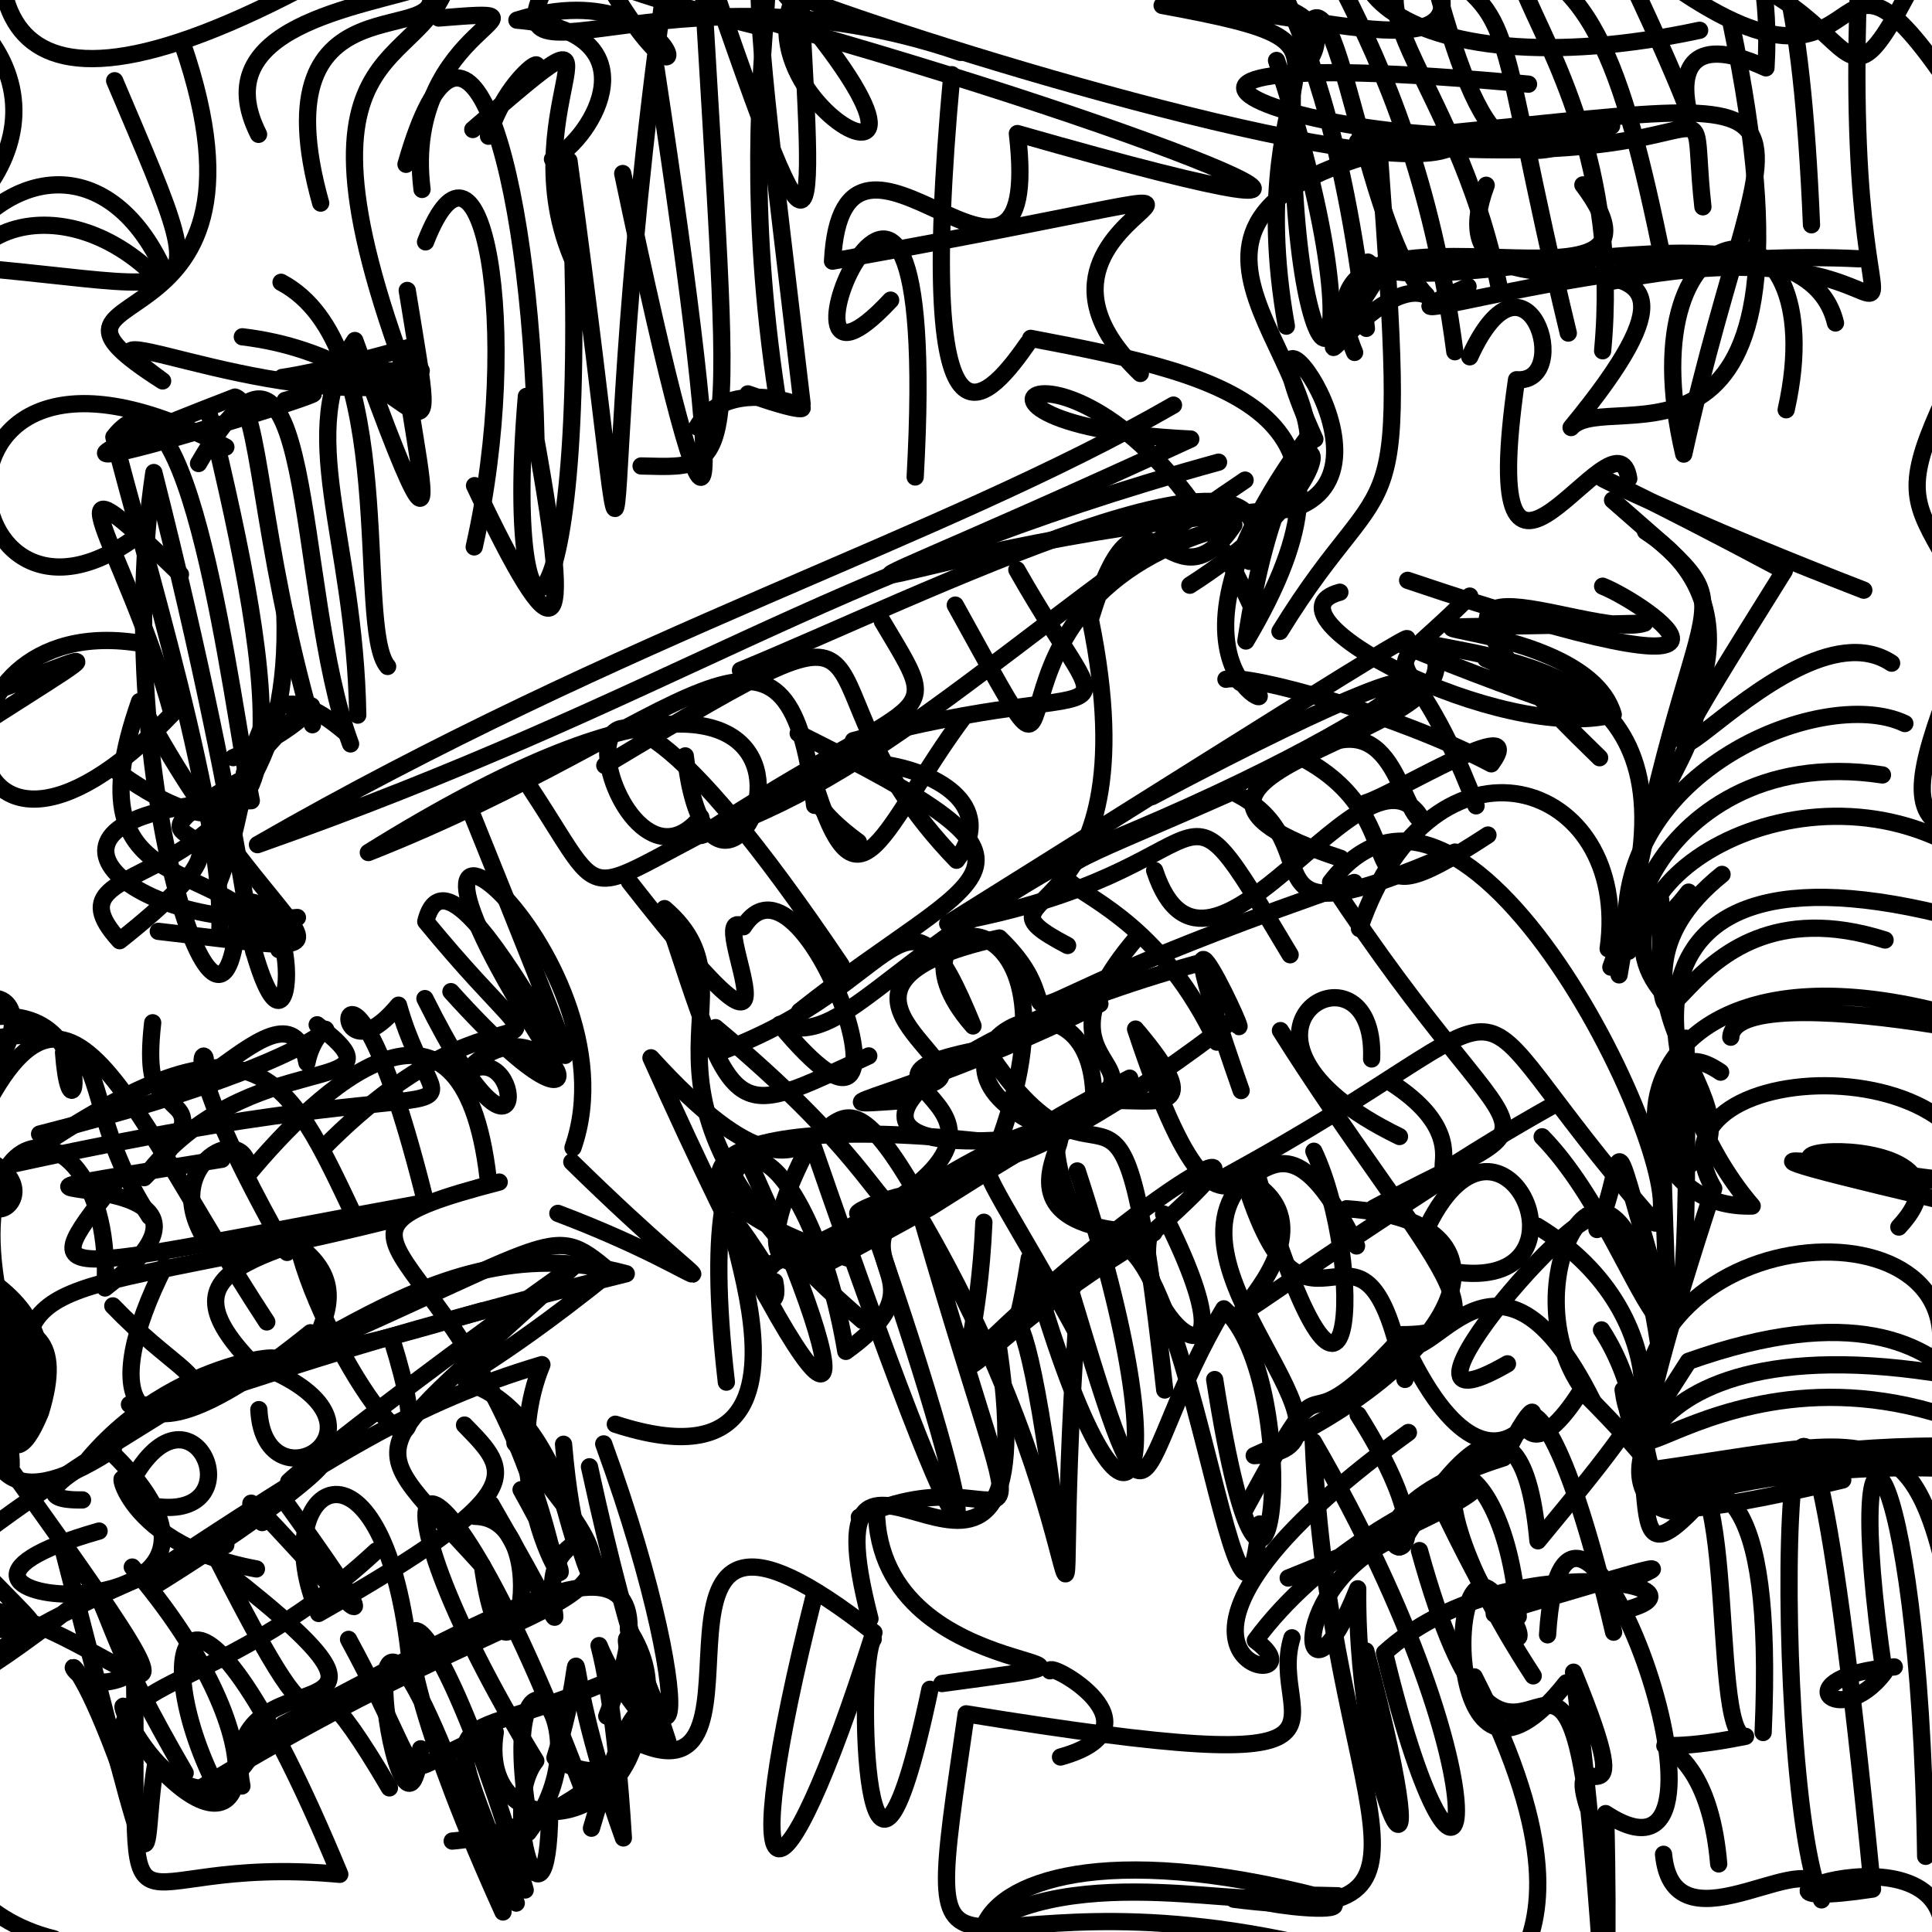 <?xml version="1.0" ?>
<svg xmlns="http://www.w3.org/2000/svg" version="1.1" width="224" height="224">
  <defs/>
  <g>
    <path d="M 167.526 136.622 C 120.656 167.073 161.107 144.972 144.194 136.486 C 151.645 161.164 157.994 134.9 162.894 159.932" stroke-width="2.0" fill="none" stroke="rgb(0, 0, 0)" stroke-opacity="1" stroke-linecap="round" stroke-linejoin="round"/>
    <path d="M 232.697 140.955 C 183.693 129.647 220.452 136.781 231.042 137.35 C 183.182 134.496 233.093 128.402 220.156 142.267" stroke-width="2.0" fill="none" stroke="rgb(0, 0, 0)" stroke-opacity="1" stroke-linecap="round" stroke-linejoin="round"/>
    <path d="M 159.256 140.076 C 182.529 127.453 177.154 137.154 154.269 102.282 C 170.743 80.852 197.414 138.595 191.907 141.807 C 165.354 111.575 182.199 114.636 141.563 136.688" stroke-width="2.0" fill="none" stroke="rgb(0, 0, 0)" stroke-opacity="1" stroke-linecap="round" stroke-linejoin="round"/>
    <path d="M 174.778 158.126 C 157.324 168.21 186.995 134.24 185.156 142.553 C 189.137 133.541 185.642 127.085 193.602 153.618" stroke-width="2.0" fill="none" stroke="rgb(0, 0, 0)" stroke-opacity="1" stroke-linecap="round" stroke-linejoin="round"/>
    <path d="M 86.716 45.668 C 101.847 51.053 85.525 41.298 80.825 49.504" stroke-width="2.0" fill="none" stroke="rgb(0, 0, 0)" stroke-opacity="1" stroke-linecap="round" stroke-linejoin="round"/>
    <path d="M 158.356 191.414 C 167.996 227.658 157.145 208.473 157.417 184.209 C 151.102 200.118 148.76 185.025 160.836 178.741" stroke-width="2.0" fill="none" stroke="rgb(0, 0, 0)" stroke-opacity="1" stroke-linecap="round" stroke-linejoin="round"/>
    <path d="M 155.118 219.801 C 131.208 219.121 161.841 223.239 153.076 219.942 C 103.188 207.088 102.838 238.234 140.163 234.541" stroke-width="2.0" fill="none" stroke="rgb(0, 0, 0)" stroke-opacity="1" stroke-linecap="round" stroke-linejoin="round"/>
    <path d="M 195.779 103.436 C 184.303 118.435 189.663 85.503 218.256 89.848" stroke-width="2.0" fill="none" stroke="rgb(0, 0, 0)" stroke-opacity="1" stroke-linecap="round" stroke-linejoin="round"/>
    <path d="M 186.766 112.134 C 198.864 79.453 178.641 77.18 165.435 74.625 C 174.312 85.199 124.634 89.434 155.442 99.518" stroke-width="2.0" fill="none" stroke="rgb(0, 0, 0)" stroke-opacity="1" stroke-linecap="round" stroke-linejoin="round"/>
    <path d="M 158.604 30.387 C 165.254 35.909 208.843 20.827 212.808 37.446" stroke-width="2.0" fill="none" stroke="rgb(0, 0, 0)" stroke-opacity="1" stroke-linecap="round" stroke-linejoin="round"/>
    <path d="M 100.865 187.679 C 92.513 155.346 121.822 198.389 115.805 156.5" stroke-width="2.0" fill="none" stroke="rgb(0, 0, 0)" stroke-opacity="1" stroke-linecap="round" stroke-linejoin="round"/>
    <path d="M -18.218 153.125 C -9.304 157.459 9.943 146.617 4.694 163.75 C 0.445 174.079 -1.057 160.972 1.782 151.173" stroke-width="2.0" fill="none" stroke="rgb(0, 0, 0)" stroke-opacity="1" stroke-linecap="round" stroke-linejoin="round"/>
    <path d="M 65.339 167.449 C 67.149 189.057 73.482 186.435 65.539 174.972" stroke-width="2.0" fill="none" stroke="rgb(0, 0, 0)" stroke-opacity="1" stroke-linecap="round" stroke-linejoin="round"/>
    <path d="M 159.028 122.78 C 159.63 107.482 137.868 119.918 162.259 131.771" stroke-width="2.0" fill="none" stroke="rgb(0, 0, 0)" stroke-opacity="1" stroke-linecap="round" stroke-linejoin="round"/>
    <path d="M -22.636 87.447 C 8.803 78.343 20.69 69.302 -5.391 86.107 C 7.155 89.636 -16.332 81.755 -12.05 75.267" stroke-width="2.0" fill="none" stroke="rgb(0, 0, 0)" stroke-opacity="1" stroke-linecap="round" stroke-linejoin="round"/>
    <path d="M 143.782 79.124 C 152.745 83.842 130.258 79.667 151.721 50.569" stroke-width="2.0" fill="none" stroke="rgb(0, 0, 0)" stroke-opacity="1" stroke-linecap="round" stroke-linejoin="round"/>
    <path d="M 148.458 119.491 C 164.464 144.887 176.847 155.073 161.806 154.739 C 165.037 161.93 172.804 138.691 184.672 162.462 C 173.249 150.259 188.004 122.907 192.482 157.072" stroke-width="2.0" fill="none" stroke="rgb(0, 0, 0)" stroke-opacity="1" stroke-linecap="round" stroke-linejoin="round"/>
    <path d="M 81.254 94.752 C 70.108 108.363 58.289 53.606 97.511 111.88" stroke-width="2.0" fill="none" stroke="rgb(0, 0, 0)" stroke-opacity="1" stroke-linecap="round" stroke-linejoin="round"/>
    <path d="M 106.108 55.302 C 109.393 -3.514 86.42 52.857 103.261 34.798" stroke-width="2.0" fill="none" stroke="rgb(0, 0, 0)" stroke-opacity="1" stroke-linecap="round" stroke-linejoin="round"/>
    <path d="M 173.764 33.057 C 168.781 8.202 153.526 -1.401 167.51 -5.391" stroke-width="2.0" fill="none" stroke="rgb(0, 0, 0)" stroke-opacity="1" stroke-linecap="round" stroke-linejoin="round"/>
    <path d="M 125.51 155.766 C 108.545 124.259 110.919 139.207 130.981 125.003 C 105.031 138.239 118.563 137.226 143.1 118.159 C 146.527 124.381 132.579 94.113 143.902 126.444" stroke-width="2.0" fill="none" stroke="rgb(0, 0, 0)" stroke-opacity="1" stroke-linecap="round" stroke-linejoin="round"/>
    <path d="M 228.274 144.353 C 237.857 120.316 189.12 121.505 198.693 137.795 C 176.499 205.623 207.093 140.99 204.421 200.871" stroke-width="2.0" fill="none" stroke="rgb(0, 0, 0)" stroke-opacity="1" stroke-linecap="round" stroke-linejoin="round"/>
    <path d="M 88.571 2.371 C 136.093 15.582 172.659 31.127 117.958 15.486 C 121.115 42.685 97.73 7.256 96.524 30.279 C 165.639 17.89 111.004 22.881 132.214 43.299" stroke-width="2.0" fill="none" stroke="rgb(0, 0, 0)" stroke-opacity="1" stroke-linecap="round" stroke-linejoin="round"/>
    <path d="M 133.874 100.927 C 140.094 119.831 158.74 83.306 165.013 95.259 C 162.185 94.261 161.765 80.522 150.906 87.848 C 165.628 95.618 154.365 108.706 172.516 96.815" stroke-width="2.0" fill="none" stroke="rgb(0, 0, 0)" stroke-opacity="1" stroke-linecap="round" stroke-linejoin="round"/>
    <path d="M 27.927 231.011 C 29.876 231.924 26.905 236.279 24.692 231.977" stroke-width="2.0" fill="none" stroke="rgb(0, 0, 0)" stroke-opacity="1" stroke-linecap="round" stroke-linejoin="round"/>
    <path d="M 58.093 -2.643 C 83.96 -17.019 78.142 -3.91 69.49 -16.063 C 69.587 -10.327 68.361 4.73 74.703 -5.339" stroke-width="2.0" fill="none" stroke="rgb(0, 0, 0)" stroke-opacity="1" stroke-linecap="round" stroke-linejoin="round"/>
    <path d="M -15.011 183.505 C -1.269 185.921 -10.684 180.015 -19.207 183.494 C -5.093 190.886 -6.212 199.565 -5.173 193.067" stroke-width="2.0" fill="none" stroke="rgb(0, 0, 0)" stroke-opacity="1" stroke-linecap="round" stroke-linejoin="round"/>
    <path d="M 140.832 159.947 C 147.409 202.078 151.446 160.194 141.894 151.75 C 130.966 170.037 134.325 183.555 124.153 149.759 C 136.053 122.398 143.307 203.997 146.059 176.697" stroke-width="2.0" fill="none" stroke="rgb(0, 0, 0)" stroke-opacity="1" stroke-linecap="round" stroke-linejoin="round"/>
    <path d="M 192.852 30.365 C 188.031 6.857 184.232 -4.286 171.731 -5.466" stroke-width="2.0" fill="none" stroke="rgb(0, 0, 0)" stroke-opacity="1" stroke-linecap="round" stroke-linejoin="round"/>
    <path d="M 101.608 174.945 C 101.756 196.85 138.545 191.197 109.21 195.192" stroke-width="2.0" fill="none" stroke="rgb(0, 0, 0)" stroke-opacity="1" stroke-linecap="round" stroke-linejoin="round"/>
    <path d="M 33.286 145.208 C 16.904 116.197 26.971 122.385 22.567 124.421 C 14.122 129.954 27.576 125.805 16.716 136.542 C 28.8 120.601 48.234 127.62 36.775 118.815" stroke-width="2.0" fill="none" stroke="rgb(0, 0, 0)" stroke-opacity="1" stroke-linecap="round" stroke-linejoin="round"/>
    <path d="M 26.186 51.834 C -11.883 31.693 -6.194 79.727 16.708 61.547" stroke-width="2.0" fill="none" stroke="rgb(0, 0, 0)" stroke-opacity="1" stroke-linecap="round" stroke-linejoin="round"/>
    <path d="M 40.413 190.072 C 51.072 209.727 44.323 205.52 57.421 200.838 C 55.002 216.267 80.537 212.335 72.857 188.883 C 81.094 201.438 64.537 212.467 52.429 213.456" stroke-width="2.0" fill="none" stroke="rgb(0, 0, 0)" stroke-opacity="1" stroke-linecap="round" stroke-linejoin="round"/>
    <path d="M 29.978 15.576 C 23.638 3.05 41.858 0.866 49.547 -1.635 C 53.364 6.361 29.52 -3.938 37.18 23.548" stroke-width="2.0" fill="none" stroke="rgb(0, 0, 0)" stroke-opacity="1" stroke-linecap="round" stroke-linejoin="round"/>
    <path d="M 178.212 142.155 C 195.981 152.913 189.634 171.971 188.185 161.133 C 191.071 177.077 201.377 179.002 183.343 161.202 C 172.63 178.212 176.239 142.892 187.086 189.239" stroke-width="2.0" fill="none" stroke="rgb(0, 0, 0)" stroke-opacity="1" stroke-linecap="round" stroke-linejoin="round"/>
    <path d="M 92.996 46.814 C 85.657 -15.679 85.194 -9.49 100.095 -7.267 C 72.715 5.289 120.366 33.117 90.549 -1.2 C 103.458 4.151 160.345 21.785 168.412 17.002" stroke-width="2.0" fill="none" stroke="rgb(0, 0, 0)" stroke-opacity="1" stroke-linecap="round" stroke-linejoin="round"/>
    <path d="M 144.358 55.664 C 116.524 74.426 101.715 90.27 81.303 96.864 C 108.135 79.368 109.716 84.551 102.3 72.04" stroke-width="2.0" fill="none" stroke="rgb(0, 0, 0)" stroke-opacity="1" stroke-linecap="round" stroke-linejoin="round"/>
    <path d="M 55.019 56.305 C 64.645 76.633 66.534 75.392 62.142 51.026 C 61.451 19.139 54.097 -5.596 47.072 19.051" stroke-width="2.0" fill="none" stroke="rgb(0, 0, 0)" stroke-opacity="1" stroke-linecap="round" stroke-linejoin="round"/>
    <path d="M 13.978 136.342 C 3.459 149.671 4.499 147.589 48.564 139.568 C 30.363 145.945 17.259 146.455 30.224 159.037" stroke-width="2.0" fill="none" stroke="rgb(0, 0, 0)" stroke-opacity="1" stroke-linecap="round" stroke-linejoin="round"/>
    <path d="M 181.831 38.617 C 172.936 1.662 176.537 2.507 165.179 -4.71 C 174.424 10.08 149.874 0.295 134.739 0.628 C 162.415 5.72 143.37 5.301 149.143 37.815" stroke-width="2.0" fill="none" stroke="rgb(0, 0, 0)" stroke-opacity="1" stroke-linecap="round" stroke-linejoin="round"/>
    <path d="M 158.422 38.072 C 153.009 -9.215 138.589 -4.635 157.315 -3.155" stroke-width="2.0" fill="none" stroke="rgb(0, 0, 0)" stroke-opacity="1" stroke-linecap="round" stroke-linejoin="round"/>
    <path d="M 23.02 53.741 C 36.687 30.094 33.998 68.463 40.646 86.254" stroke-width="2.0" fill="none" stroke="rgb(0, 0, 0)" stroke-opacity="1" stroke-linecap="round" stroke-linejoin="round"/>
    <path d="M 119.503 39.23 C 143.364 43.749 160.185 47.825 144.451 74.32 C 149.428 40.586 161.834 52.565 137.953 67.852" stroke-width="2.0" fill="none" stroke="rgb(0, 0, 0)" stroke-opacity="1" stroke-linecap="round" stroke-linejoin="round"/>
    <path d="M 25.286 180.967 C 41.78 213.474 30.952 183.08 45.151 207.291" stroke-width="2.0" fill="none" stroke="rgb(0, 0, 0)" stroke-opacity="1" stroke-linecap="round" stroke-linejoin="round"/>
    <path d="M 49.389 139.552 C 39.741 100.591 36.762 127.89 46.204 116.543 C 51.136 134.167 60.985 121.941 1.777 134.913 C 29.749 115.491 33.005 123.958 41.355 141.597" stroke-width="2.0" fill="none" stroke="rgb(0, 0, 0)" stroke-opacity="1" stroke-linecap="round" stroke-linejoin="round"/>
    <path d="M 66.793 179.298 C 62.501 165.034 70.267 188.288 66.761 177.73" stroke-width="2.0" fill="none" stroke="rgb(0, 0, 0)" stroke-opacity="1" stroke-linecap="round" stroke-linejoin="round"/>
    <path d="M 195.471 120.372 C 196.207 178.562 191.935 145.229 178.801 131.802" stroke-width="2.0" fill="none" stroke="rgb(0, 0, 0)" stroke-opacity="1" stroke-linecap="round" stroke-linejoin="round"/>
    <path d="M 26.18 179.125 C -6.978 190.586 -16.42 205.997 10.96 184.254 C 13.121 188.192 12.922 190.817 21.469 205.563" stroke-width="2.0" fill="none" stroke="rgb(0, 0, 0)" stroke-opacity="1" stroke-linecap="round" stroke-linejoin="round"/>
    <path d="M 66.271 29.796 C 58.888 11.97 75.523 -2.843 54.818 15.017 C 68.757 3.367 59.277 6.605 56.639 15.795" stroke-width="2.0" fill="none" stroke="rgb(0, 0, 0)" stroke-opacity="1" stroke-linecap="round" stroke-linejoin="round"/>
    <path d="M 163.204 67.284 C 209.348 82.875 191.005 70.05 185.813 67.964" stroke-width="2.0" fill="none" stroke="rgb(0, 0, 0)" stroke-opacity="1" stroke-linecap="round" stroke-linejoin="round"/>
    <path d="M 168.677 40.782 C 163.42 0.644 145.747 -10.756 150.157 -19.073" stroke-width="2.0" fill="none" stroke="rgb(0, 0, 0)" stroke-opacity="1" stroke-linecap="round" stroke-linejoin="round"/>
    <path d="M 111.796 83.039 C 102.412 95.609 99.528 107.747 94.313 90.404 C 65.168 103.382 71.987 107.299 61.52 91.425" stroke-width="2.0" fill="none" stroke="rgb(0, 0, 0)" stroke-opacity="1" stroke-linecap="round" stroke-linejoin="round"/>
    <path d="M 37.383 133.202 C 60.428 109.844 67.935 129.423 49.365 106.846 C 53.155 91.453 80.235 157.687 54.76 94.508" stroke-width="2.0" fill="none" stroke="rgb(0, 0, 0)" stroke-opacity="1" stroke-linecap="round" stroke-linejoin="round"/>
    <path d="M 44.942 77.271 C 41.08 72.803 46.52 40.101 32.585 32.73" stroke-width="2.0" fill="none" stroke="rgb(0, 0, 0)" stroke-opacity="1" stroke-linecap="round" stroke-linejoin="round"/>
    <path d="M 220.853 83.889 C 211.167 79.28 185.579 90.005 188.823 110.288 C 188.979 91.348 198.039 88.259 196.443 79.959 C 189.817 91.879 207.189 72.26 190.783 61.608" stroke-width="2.0" fill="none" stroke="rgb(0, 0, 0)" stroke-opacity="1" stroke-linecap="round" stroke-linejoin="round"/>
    <path d="M 60.893 219.129 C 48.451 176.493 39.802 180.872 58.32 221.68 C 36.735 157.603 46.52 222.811 48.771 202.758" stroke-width="2.0" fill="none" stroke="rgb(0, 0, 0)" stroke-opacity="1" stroke-linecap="round" stroke-linejoin="round"/>
    <path d="M 179.428 189.546 C 181.432 157.736 205.232 222.764 186.164 210.272 C 186.981 243.572 183.717 219.899 194.434 236.486 C 206.543 240.658 185.543 223.119 175.018 227.819" stroke-width="2.0" fill="none" stroke="rgb(0, 0, 0)" stroke-opacity="1" stroke-linecap="round" stroke-linejoin="round"/>
    <path d="M 157.464 164.035 C 173.496 189.473 147.519 177.438 174.343 169.016 C 182.472 152.667 174.726 182.03 162.488 155.124 C 148.45 170.486 155.812 153.785 144.339 175.005" stroke-width="2.0" fill="none" stroke="rgb(0, 0, 0)" stroke-opacity="1" stroke-linecap="round" stroke-linejoin="round"/>
    <path d="M 199.27 216.109 C 197.584 196.355 184.379 204.958 202.38 201.312 C 197.955 201.62 202.067 160.221 192.195 173.007 C 212.361 166.492 213.95 170.641 225.37 168.175" stroke-width="2.0" fill="none" stroke="rgb(0, 0, 0)" stroke-opacity="1" stroke-linecap="round" stroke-linejoin="round"/>
    <path d="M 160.68 30.629 C 147.361 51.569 159.168 31.528 165.387 34.243 C 157.158 26.006 154.195 -14.679 149.839 9.805 C 149.325 51.322 161.378 47.543 148.005 7.009" stroke-width="2.0" fill="none" stroke="rgb(0, 0, 0)" stroke-opacity="1" stroke-linecap="round" stroke-linejoin="round"/>
    <path d="M 191.671 -3.357 C 218.247 16.62 210.661 -11.949 224.954 8.294" stroke-width="2.0" fill="none" stroke="rgb(0, 0, 0)" stroke-opacity="1" stroke-linecap="round" stroke-linejoin="round"/>
    <path d="M 14.883 207.611 C 6.17 182.454 6.335 199.392 15.602 193.822 C 16.067 229.292 12.244 214.812 39.396 217.313 C 21.866 175.026 16.737 190.707 25.027 207.059" stroke-width="2.0" fill="none" stroke="rgb(0, 0, 0)" stroke-opacity="1" stroke-linecap="round" stroke-linejoin="round"/>
    <path d="M 197.06 3.51 C 162.066 11.024 146.572 -4.201 166.742 -14.436 C 183.176 -15.409 188.499 -6.409 203.988 -1.714" stroke-width="2.0" fill="none" stroke="rgb(0, 0, 0)" stroke-opacity="1" stroke-linecap="round" stroke-linejoin="round"/>
    <path d="M 73.883 202.014 C 91.726 210.079 69.478 164.164 101.326 189.282 C 90.309 224.078 84.87 222.692 94.436 184.869" stroke-width="2.0" fill="none" stroke="rgb(0, 0, 0)" stroke-opacity="1" stroke-linecap="round" stroke-linejoin="round"/>
    <path d="M 186.452 110.002 C 189.196 90.332 166.19 82.757 157.617 107.661" stroke-width="2.0" fill="none" stroke="rgb(0, 0, 0)" stroke-opacity="1" stroke-linecap="round" stroke-linejoin="round"/>
    <path d="M 72.2 20.118 C 83.255 72.75 84.667 64.526 76.055 7.924" stroke-width="2.0" fill="none" stroke="rgb(0, 0, 0)" stroke-opacity="1" stroke-linecap="round" stroke-linejoin="round"/>
    <path d="M 219.319 76.89 C 206.381 68.275 179.985 109.186 206.877 66.179 C 173.771 48.52 181.657 55.071 216.092 68.426" stroke-width="2.0" fill="none" stroke="rgb(0, 0, 0)" stroke-opacity="1" stroke-linecap="round" stroke-linejoin="round"/>
    <path d="M 200.671 120.255 C 201.087 112.891 243.859 121.888 241.894 123.432 C 186.488 98.494 183.096 140.445 203.152 139.827 C 192.098 127.085 183.632 94.95 227.106 106.506" stroke-width="2.0" fill="none" stroke="rgb(0, 0, 0)" stroke-opacity="1" stroke-linecap="round" stroke-linejoin="round"/>
    <path d="M -3.385 2.12 C 9.543 14.904 -4.843 31.041 -21.418 32.249 C -12.657 -6.514 -12.707 -7.845 -19.361 -10.16 C -14.96 -17.073 -10.502 -19.26 -10.354 -13.906" stroke-width="2.0" fill="none" stroke="rgb(0, 0, 0)" stroke-opacity="1" stroke-linecap="round" stroke-linejoin="round"/>
    <path d="M 60.414 172.718 C 72.49 194.3 55.86 175.134 62.83 158.218 C 47.915 162.685 38.763 168.604 16.638 183.144" stroke-width="2.0" fill="none" stroke="rgb(0, 0, 0)" stroke-opacity="1" stroke-linecap="round" stroke-linejoin="round"/>
    <path d="M 35.998 154.522 C 13.605 172.651 11.659 161.417 19.075 146.837" stroke-width="2.0" fill="none" stroke="rgb(0, 0, 0)" stroke-opacity="1" stroke-linecap="round" stroke-linejoin="round"/>
    <path d="M 145.003 70.1 C 127.772 32.223 101.846 49.219 138.061 50.906 C 78.203 78.46 104.36 62.082 149.729 59.03 C 164.109 54.664 141.91 27.658 152.446 50.909" stroke-width="2.0" fill="none" stroke="rgb(0, 0, 0)" stroke-opacity="1" stroke-linecap="round" stroke-linejoin="round"/>
    <path d="M 103.847 140.254 C 96.15 146.277 86.547 151.686 107.833 139.996 C 140.404 119.419 105.492 142.538 133.781 142.939 C 104.727 160.504 112.979 166.691 114.072 141.711" stroke-width="2.0" fill="none" stroke="rgb(0, 0, 0)" stroke-opacity="1" stroke-linecap="round" stroke-linejoin="round"/>
    <path d="M 28.097 39.05 C 49.45 41.574 51.508 60.094 47.217 33.674" stroke-width="2.0" fill="none" stroke="rgb(0, 0, 0)" stroke-opacity="1" stroke-linecap="round" stroke-linejoin="round"/>
    <path d="M 90.07 45.808 C 83.363 1.526 96.246 -12.831 81.597 -4.783 C 95.947 37.201 94.258 28.049 92.462 -6.558" stroke-width="2.0" fill="none" stroke="rgb(0, 0, 0)" stroke-opacity="1" stroke-linecap="round" stroke-linejoin="round"/>
    <path d="M 110.757 70.156 C 128.576 102.314 108.714 69.326 143.06 60.847 C 135.325 72.334 132.554 51.684 126.41 71.803 C 134.072 109.231 110.642 102.71 123.779 109.625" stroke-width="2.0" fill="none" stroke="rgb(0, 0, 0)" stroke-opacity="1" stroke-linecap="round" stroke-linejoin="round"/>
    <path d="M 47.512 44.447 C 31.024 0.854 51.399 9.761 52.444 -4.953" stroke-width="2.0" fill="none" stroke="rgb(0, 0, 0)" stroke-opacity="1" stroke-linecap="round" stroke-linejoin="round"/>
    <path d="M 47.451 191.686 C 44.238 163.669 30.477 172.238 36.94 187.068 C 61.727 172.979 59.321 170.817 53.859 165.225" stroke-width="2.0" fill="none" stroke="rgb(0, 0, 0)" stroke-opacity="1" stroke-linecap="round" stroke-linejoin="round"/>
    <path d="M 187.758 -5.221 C 190.603 1.548 184.97 -4.704 188.255 -8.71 C 194.011 -7.389 195.506 -7.57 189.083 -13.668" stroke-width="2.0" fill="none" stroke="rgb(0, 0, 0)" stroke-opacity="1" stroke-linecap="round" stroke-linejoin="round"/>
    <path d="M 49.338 28.046 C 55.712 11.655 60.746 37.931 54.982 63.408" stroke-width="2.0" fill="none" stroke="rgb(0, 0, 0)" stroke-opacity="1" stroke-linecap="round" stroke-linejoin="round"/>
    <path d="M 26.113 160.668 C 65.627 143.916 63.327 141.254 70.775 147.494 C 40.639 171.685 58.474 147.102 67.069 178.76 C 59.122 182.447 70.993 198.734 56.925 174.392" stroke-width="2.0" fill="none" stroke="rgb(0, 0, 0)" stroke-opacity="1" stroke-linecap="round" stroke-linejoin="round"/>
    <path d="M 79.451 87.64 C 83.239 120.356 110.11 56.876 42.705 98.846 C 79.908 84.167 91.254 65.52 94.445 93.376" stroke-width="2.0" fill="none" stroke="rgb(0, 0, 0)" stroke-opacity="1" stroke-linecap="round" stroke-linejoin="round"/>
    <path d="M 61.03 45.957 C 58.047 81.262 69.1 76.307 65.967 18.629 C 76.032 91.989 66.428 57.395 80.35 -22.12 C 84.487 55.552 86.973 54.337 74.33 54.025" stroke-width="2.0" fill="none" stroke="rgb(0, 0, 0)" stroke-opacity="1" stroke-linecap="round" stroke-linejoin="round"/>
    <path d="M 149.581 110.699 C 134.833 86.065 144.264 100.959 109.879 107.091 C 136.993 90.158 168.431 70.152 162.392 74.687 C 176.808 80.669 198.974 88.327 172.261 76.373" stroke-width="2.0" fill="none" stroke="rgb(0, 0, 0)" stroke-opacity="1" stroke-linecap="round" stroke-linejoin="round"/>
    <path d="M 210.029 26.063 C 207.746 -27.6 198.005 -15.053 175.604 -5.609 C 219.929 -9.309 210.083 21.004 222.049 -2.422 C 236.78 -11.018 233.753 -2.724 235.244 -0.428" stroke-width="2.0" fill="none" stroke="rgb(0, 0, 0)" stroke-opacity="1" stroke-linecap="round" stroke-linejoin="round"/>
    <path d="M -6.964 209.892 C -7.903 198.636 -11.761 220.331 6.256 224.791" stroke-width="2.0" fill="none" stroke="rgb(0, 0, 0)" stroke-opacity="1" stroke-linecap="round" stroke-linejoin="round"/>
    <path d="M 136.055 46.968 C 108.983 62.539 72.543 73.386 29.851 97.932 C 77.947 81.019 95.302 66.257 141.281 53.585" stroke-width="2.0" fill="none" stroke="rgb(0, 0, 0)" stroke-opacity="1" stroke-linecap="round" stroke-linejoin="round"/>
    <path d="M 29.731 181.906 C 13.154 178.861 13.266 167.779 14.787 172.647 C 22.165 157.621 30.421 177.275 17.114 174.502" stroke-width="2.0" fill="none" stroke="rgb(0, 0, 0)" stroke-opacity="1" stroke-linecap="round" stroke-linejoin="round"/>
    <path d="M 67.982 208.557 C 49.559 159.267 40.163 168.209 62.122 204.156 C 57.741 209.661 63.511 226.838 63.736 210.133" stroke-width="2.0" fill="none" stroke="rgb(0, 0, 0)" stroke-opacity="1" stroke-linecap="round" stroke-linejoin="round"/>
    <path d="M 31.165 158.793 C 27.938 160.844 41.881 154.731 15.865 163.672 C 27.119 161.513 32.587 157.607 72.61 147.679 C 47.617 140.924 32.578 164.347 15.009 162.838" stroke-width="2.0" fill="none" stroke="rgb(0, 0, 0)" stroke-opacity="1" stroke-linecap="round" stroke-linejoin="round"/>
    <path d="M 149.357 182.959 C 192.841 165.598 159.958 170.624 145.547 190.201 C 154.385 196.707 125.477 193.563 163.294 166.085" stroke-width="2.0" fill="none" stroke="rgb(0, 0, 0)" stroke-opacity="1" stroke-linecap="round" stroke-linejoin="round"/>
    <path d="M 149.756 57.171 C 159.762 44.682 126.913 26.585 159.913 17.678 C 163.351 65.197 161.526 51.832 148.4 73.204" stroke-width="2.0" fill="none" stroke="rgb(0, 0, 0)" stroke-opacity="1" stroke-linecap="round" stroke-linejoin="round"/>
    <path d="M 85.851 77.722 C 106.244 69.371 151.071 46.817 144.868 65.088" stroke-width="2.0" fill="none" stroke="rgb(0, 0, 0)" stroke-opacity="1" stroke-linecap="round" stroke-linejoin="round"/>
    <path d="M -1.729 134.44 C -3.572 146.708 9.453 135.886 -6.201 133.077 C -9.105 108.715 9.58 113.535 -2.842 126.219 C -3.625 109.869 -5.58 104.904 -12.856 105.109" stroke-width="2.0" fill="none" stroke="rgb(0, 0, 0)" stroke-opacity="1" stroke-linecap="round" stroke-linejoin="round"/>
    <path d="M 171.138 93.43 C 162.772 71.261 158.243 81.294 170.406 69.11" stroke-width="2.0" fill="none" stroke="rgb(0, 0, 0)" stroke-opacity="1" stroke-linecap="round" stroke-linejoin="round"/>
    <path d="M 15.336 181.688 C 32.545 201.724 29.429 217.072 18.059 204.497 C 16.195 215.33 19.175 225.624 7.428 180.09" stroke-width="2.0" fill="none" stroke="rgb(0, 0, 0)" stroke-opacity="1" stroke-linecap="round" stroke-linejoin="round"/>
    <path d="M 185.813 40.67 C 189.86 -2.685 151.978 -13.007 202.295 -2.267 C 176.24 -4.582 182.431 -14.112 191.272 -13.802 C 199.321 -14.419 206.735 -21.994 215.638 -31.419" stroke-width="2.0" fill="none" stroke="rgb(0, 0, 0)" stroke-opacity="1" stroke-linecap="round" stroke-linejoin="round"/>
    <path d="M 169.17 147.537 C 185.737 149.425 173.796 123.866 165.142 142.97" stroke-width="2.0" fill="none" stroke="rgb(0, 0, 0)" stroke-opacity="1" stroke-linecap="round" stroke-linejoin="round"/>
    <path d="M 157.281 144.46 C 144.527 118.48 144.529 158.195 131.662 119.314" stroke-width="2.0" fill="none" stroke="rgb(0, 0, 0)" stroke-opacity="1" stroke-linecap="round" stroke-linejoin="round"/>
    <path d="M 73.49 193.6 C 50.781 204.285 50.127 194.388 59.856 220.648" stroke-width="2.0" fill="none" stroke="rgb(0, 0, 0)" stroke-opacity="1" stroke-linecap="round" stroke-linejoin="round"/>
    <path d="M 158.369 93.074 C 161.485 92.158 177.469 82.287 172.904 88.56 C 162.128 82.886 144.812 78.068 142.138 78.757" stroke-width="2.0" fill="none" stroke="rgb(0, 0, 0)" stroke-opacity="1" stroke-linecap="round" stroke-linejoin="round"/>
    <path d="M 197.438 23.979 C 195.454 6.029 202.705 21.098 157.397 16.419 C 217.485 11.066 205.438 6.237 195.217 52.648 C 188.129 22.459 212.985 21.245 207.092 47.51" stroke-width="2.0" fill="none" stroke="rgb(0, 0, 0)" stroke-opacity="1" stroke-linecap="round" stroke-linejoin="round"/>
    <path d="M 34.485 106.377 C 14.314 108.23 -0.83 93.773 29.136 92.834 C 26.879 81.687 21.93 39.384 13.202 50.668 C 16.144 62.602 26.412 95.848 25.452 108.498" stroke-width="2.0" fill="none" stroke="rgb(0, 0, 0)" stroke-opacity="1" stroke-linecap="round" stroke-linejoin="round"/>
    <path d="M 180.396 127.968 C 156.666 141.259 175.619 134.796 161.337 125.564" stroke-width="2.0" fill="none" stroke="rgb(0, 0, 0)" stroke-opacity="1" stroke-linecap="round" stroke-linejoin="round"/>
    <path d="M 233.965 56.558 C 226.639 84.231 211.179 101.379 238.138 95.222 C 225.887 52.925 215.711 65.72 227.502 41.936" stroke-width="2.0" fill="none" stroke="rgb(0, 0, 0)" stroke-opacity="1" stroke-linecap="round" stroke-linejoin="round"/>
    <path d="M 195.326 135.429 C 206.345 128.821 181.777 115.774 199.657 101.378" stroke-width="2.0" fill="none" stroke="rgb(0, 0, 0)" stroke-opacity="1" stroke-linecap="round" stroke-linejoin="round"/>
    <path d="M 162.315 -2.556 C 112.583 1.182 159.166 -4.637 151.789 7.04" stroke-width="2.0" fill="none" stroke="rgb(0, 0, 0)" stroke-opacity="1" stroke-linecap="round" stroke-linejoin="round"/>
    <path d="M 55.857 152.006 C 21.857 161.92 46.256 153.099 34.555 144.417 C 37.601 157.066 52.796 178.97 45.444 155.326" stroke-width="2.0" fill="none" stroke="rgb(0, 0, 0)" stroke-opacity="1" stroke-linecap="round" stroke-linejoin="round"/>
    <path d="M 50.869 2.09 C 66.892 0.806 46.54 2.699 48.932 21.964" stroke-width="2.0" fill="none" stroke="rgb(0, 0, 0)" stroke-opacity="1" stroke-linecap="round" stroke-linejoin="round"/>
    <path d="M 215.453 -0.637 C 213.512 56.253 230.446 23.735 186.627 32.657" stroke-width="2.0" fill="none" stroke="rgb(0, 0, 0)" stroke-opacity="1" stroke-linecap="round" stroke-linejoin="round"/>
    <path d="M 99.634 175.901 C 118.773 167.064 120.909 189.86 107.037 141.78 C 129.555 180.765 121.372 204.054 124.824 153.62" stroke-width="2.0" fill="none" stroke="rgb(0, 0, 0)" stroke-opacity="1" stroke-linecap="round" stroke-linejoin="round"/>
    <path d="M 69.996 167.409 C 82.185 200.821 78.435 216.383 68.344 170.06" stroke-width="2.0" fill="none" stroke="rgb(0, 0, 0)" stroke-opacity="1" stroke-linecap="round" stroke-linejoin="round"/>
    <path d="M 30.011 163.433 C 30.634 175.752 48.083 164.949 29.613 158.139 C 37.869 156.763 21.336 156.182 10.336 169.075 C 20.685 164.885 -1.755 174.076 9.567 173.904" stroke-width="2.0" fill="none" stroke="rgb(0, 0, 0)" stroke-opacity="1" stroke-linecap="round" stroke-linejoin="round"/>
    <path d="M 86.586 134.232 C 100.876 164.924 98.648 174.214 75.474 122.643 C 100.004 149.607 92.509 113.849 106.875 139.409 C 88.518 143.905 110.853 135.71 103.705 139.794" stroke-width="2.0" fill="none" stroke="rgb(0, 0, 0)" stroke-opacity="1" stroke-linecap="round" stroke-linejoin="round"/>
    <path d="M 28.902 89.902 C 8.449 101.341 36.38 91.275 13.872 109.066 C 3.537 97.741 34.259 106.671 33.024 71.045" stroke-width="2.0" fill="none" stroke="rgb(0, 0, 0)" stroke-opacity="1" stroke-linecap="round" stroke-linejoin="round"/>
    <path d="M 92.708 117.257 C 114.231 100.168 125.262 101.329 92.546 85.029" stroke-width="2.0" fill="none" stroke="rgb(0, 0, 0)" stroke-opacity="1" stroke-linecap="round" stroke-linejoin="round"/>
    <path d="M 213.651 171.591 C 175.452 180.742 199.079 167.717 231.09 170.601 C 228.993 170.43 238.449 184.413 230.58 202.515 C 235.997 162.197 234.241 177.594 226.848 183.7" stroke-width="2.0" fill="none" stroke="rgb(0, 0, 0)" stroke-opacity="1" stroke-linecap="round" stroke-linejoin="round"/>
    <path d="M 135.042 161.159 C 129.746 113.576 129.089 144.123 114.289 121.567 C 90.267 126.028 133.25 128.043 88.79 146.802 C 75.271 125.757 103.15 175.466 71.343 165.127" stroke-width="2.0" fill="none" stroke="rgb(0, 0, 0)" stroke-opacity="1" stroke-linecap="round" stroke-linejoin="round"/>
    <path d="M 29.383 107.22 C 29.909 118.767 29.135 99.3 17.837 54.785 C 12.561 89.982 26.468 130.794 27.671 104.689 C 36.031 102.241 33.863 130.729 28.226 105.476" stroke-width="2.0" fill="none" stroke="rgb(0, 0, 0)" stroke-opacity="1" stroke-linecap="round" stroke-linejoin="round"/>
    <path d="M 223.266 215.227 C 222.584 166.081 213.045 157.101 218.453 193.941 C 213.235 200.793 206.378 194.4 219.628 193.265" stroke-width="2.0" fill="none" stroke="rgb(0, 0, 0)" stroke-opacity="1" stroke-linecap="round" stroke-linejoin="round"/>
    <path d="M 13.079 151.406 C 26.584 165.367 28.524 155.434 -1.238 177.262 C -15.15 187.444 -12.826 184.149 -20.374 166.984" stroke-width="2.0" fill="none" stroke="rgb(0, 0, 0)" stroke-opacity="1" stroke-linecap="round" stroke-linejoin="round"/>
    <path d="M 177.221 9.757 C 113.135 3.763 157.29 20.333 186.851 14.597 C 175.48 19.849 172.151 19.958 165.803 -4.191" stroke-width="2.0" fill="none" stroke="rgb(0, 0, 0)" stroke-opacity="1" stroke-linecap="round" stroke-linejoin="round"/>
    <path d="M 84.216 160.249 C 79.712 121.239 93.898 131.85 98.064 156.682 C 112.966 145.979 88.712 146.261 116.575 132.631 C 79.217 128.137 73.846 137.788 98.279 145.863" stroke-width="2.0" fill="none" stroke="rgb(0, 0, 0)" stroke-opacity="1" stroke-linecap="round" stroke-linejoin="round"/>
    <path d="M 156.127 140.144 C 178.177 141.658 168.296 158.75 145.416 168.769 C 161.765 168.1 131.899 145.914 145.605 135.734 C 157.188 175.211 158.4 146.297 152.333 133.477" stroke-width="2.0" fill="none" stroke="rgb(0, 0, 0)" stroke-opacity="1" stroke-linecap="round" stroke-linejoin="round"/>
    <path d="M 89.828 148.601 C 91.158 155.176 81.008 144.132 101.621 143.426 C 114.094 179.254 116.391 196.955 94.072 132.288 C 82.897 153.54 98.883 144.413 94.884 144.478" stroke-width="2.0" fill="none" stroke="rgb(0, 0, 0)" stroke-opacity="1" stroke-linecap="round" stroke-linejoin="round"/>
    <path d="M 110.361 8.66 C 105.779 58.149 115.288 45.326 119.188 39.776" stroke-width="2.0" fill="none" stroke="rgb(0, 0, 0)" stroke-opacity="1" stroke-linecap="round" stroke-linejoin="round"/>
    <path d="M 218.56 108.987 C 192.955 100.808 192.336 133.09 192.546 104.335" stroke-width="2.0" fill="none" stroke="rgb(0, 0, 0)" stroke-opacity="1" stroke-linecap="round" stroke-linejoin="round"/>
    <path d="M 123.781 99.41 C 164.514 83.484 181.932 66.624 133.589 92.352" stroke-width="2.0" fill="none" stroke="rgb(0, 0, 0)" stroke-opacity="1" stroke-linecap="round" stroke-linejoin="round"/>
    <path d="M 149.795 189.889 C 146.714 199.793 162.511 206.889 112.023 198.706 C 106.215 238.754 108.757 215.452 152.544 225.736" stroke-width="2.0" fill="none" stroke="rgb(0, 0, 0)" stroke-opacity="1" stroke-linecap="round" stroke-linejoin="round"/>
    <path d="M 27.037 87.843 C 38.859 82.996 39.028 76.354 28.329 89.63" stroke-width="2.0" fill="none" stroke="rgb(0, 0, 0)" stroke-opacity="1" stroke-linecap="round" stroke-linejoin="round"/>
    <path d="M 185.681 154.191 C 194.302 167.355 186.762 185.068 196.554 174.79 C 185.72 178.895 184.456 152.402 225.917 159.43" stroke-width="2.0" fill="none" stroke="rgb(0, 0, 0)" stroke-opacity="1" stroke-linecap="round" stroke-linejoin="round"/>
    <path d="M 61.478 211.948 C 56.854 185.821 71.037 199.492 61.25 212.46" stroke-width="2.0" fill="none" stroke="rgb(0, 0, 0)" stroke-opacity="1" stroke-linecap="round" stroke-linejoin="round"/>
    <path d="M 13.294 9.36 C 27.395 42.596 23.637 30.812 -20.664 30.095 C -15.205 26.164 -5.828 30.052 -4.571 43.807 C -10.259 26.235 6.818 20.427 18.433 32.45" stroke-width="2.0" fill="none" stroke="rgb(0, 0, 0)" stroke-opacity="1" stroke-linecap="round" stroke-linejoin="round"/>
    <path d="M 176.032 187.429 C 174.39 164.265 158.848 165.256 177.763 194.305" stroke-width="2.0" fill="none" stroke="rgb(0, 0, 0)" stroke-opacity="1" stroke-linecap="round" stroke-linejoin="round"/>
    <path d="M 107.817 195.861 C 100.272 231.653 99.224 192.74 101.237 190.052" stroke-width="2.0" fill="none" stroke="rgb(0, 0, 0)" stroke-opacity="1" stroke-linecap="round" stroke-linejoin="round"/>
    <path d="M 224.294 229.041 C 231.643 208.601 194.336 222.462 217.105 219.027 C 206.473 110.058 204.746 206.325 211.194 220.276 C 211.358 212.298 194.051 227.396 192.875 214.991" stroke-width="2.0" fill="none" stroke="rgb(0, 0, 0)" stroke-opacity="1" stroke-linecap="round" stroke-linejoin="round"/>
    <path d="M 141.074 120.824 C 128.642 94.605 107.694 107.422 142.885 91.807 C 155.638 97.902 141.988 110.402 168.704 98.789" stroke-width="2.0" fill="none" stroke="rgb(0, 0, 0)" stroke-opacity="1" stroke-linecap="round" stroke-linejoin="round"/>
    <path d="M 167.702 175.835 C 179.755 200.514 176.2 184.534 173.241 187.124 C 195.4 180.531 194.121 180.925 186.818 184.169" stroke-width="2.0" fill="none" stroke="rgb(0, 0, 0)" stroke-opacity="1" stroke-linecap="round" stroke-linejoin="round"/>
    <path d="M 131.794 108.719 C 116.176 127.015 143.728 121.805 115.494 133.291 C 127.68 101.323 100.297 104.732 112.812 118.953 C 104.789 99.273 105.07 114.083 83.268 122.03" stroke-width="2.0" fill="none" stroke="rgb(0, 0, 0)" stroke-opacity="1" stroke-linecap="round" stroke-linejoin="round"/>
    <path d="M 187.648 186.85 C 200.948 183.999 174.57 178.878 160.521 191.63 C 169.858 230.556 176.14 208.303 152.263 167.141 C 154.077 209.753 171.274 223.837 143.058 220.202" stroke-width="2.0" fill="none" stroke="rgb(0, 0, 0)" stroke-opacity="1" stroke-linecap="round" stroke-linejoin="round"/>
    <path d="M 162.224 179.361 C 165.35 174.476 176.229 155.685 178.311 178.646 C 196.267 156.906 193.206 159.901 192.771 133.45 C 196.162 139.391 189.983 117.831 199.492 124.307" stroke-width="2.0" fill="none" stroke="rgb(0, 0, 0)" stroke-opacity="1" stroke-linecap="round" stroke-linejoin="round"/>
    <path d="M 117.896 66.06 C 130.011 87.457 131.219 77.15 98.94 85.873" stroke-width="2.0" fill="none" stroke="rgb(0, 0, 0)" stroke-opacity="1" stroke-linecap="round" stroke-linejoin="round"/>
    <path d="M 183.522 21.438 C 197.633 40.152 147.732 18.551 157.056 40.861" stroke-width="2.0" fill="none" stroke="rgb(0, 0, 0)" stroke-opacity="1" stroke-linecap="round" stroke-linejoin="round"/>
    <path d="M 19.35 32.133 C 13.06 17.29 0.038 18.28 -7.504 32.65 C -0.439 25.816 -4.738 21.646 -11.78 14.528 C -4.445 21.448 -15.354 19.076 -8.575 9.104" stroke-width="2.0" fill="none" stroke="rgb(0, 0, 0)" stroke-opacity="1" stroke-linecap="round" stroke-linejoin="round"/>
    <path d="M 227.348 208.47 C 231.336 217.514 230.266 221.7 237.038 229.493 C 212.444 229.428 206.43 233.13 205.817 232.657" stroke-width="2.0" fill="none" stroke="rgb(0, 0, 0)" stroke-opacity="1" stroke-linecap="round" stroke-linejoin="round"/>
    <path d="M 187.722 113.029 C 196.136 62.164 204.882 73.852 186.965 57.984" stroke-width="2.0" fill="none" stroke="rgb(0, 0, 0)" stroke-opacity="1" stroke-linecap="round" stroke-linejoin="round"/>
    <path d="M 25.202 145.609 C 16.77 135.69 28.932 129.166 28.838 136.073 C 36.634 126.685 53.551 110.323 56.594 136.616" stroke-width="2.0" fill="none" stroke="rgb(0, 0, 0)" stroke-opacity="1" stroke-linecap="round" stroke-linejoin="round"/>
    <path d="M 185.462 87.854 C 156.458 59.813 184.003 74.41 190.676 72.25 C 144.621 73.515 183.403 70.199 187.041 82.849 C 174.048 86.205 145.47 71.318 155.347 68.662" stroke-width="2.0" fill="none" stroke="rgb(0, 0, 0)" stroke-opacity="1" stroke-linecap="round" stroke-linejoin="round"/>
    <path d="M 122.957 203.712 C 135.274 200.277 121.516 192.484 121.729 193.715" stroke-width="2.0" fill="none" stroke="rgb(0, 0, 0)" stroke-opacity="1" stroke-linecap="round" stroke-linejoin="round"/>
    <path d="M 18.352 107.982 C 46.798 111.23 32.189 111.702 16.181 81.34 C 7.672 105.514 26.782 98.463 32.329 110.099" stroke-width="2.0" fill="none" stroke="rgb(0, 0, 0)" stroke-opacity="1" stroke-linecap="round" stroke-linejoin="round"/>
    <path d="M 52.283 114.972 C 73.024 137.96 63.616 113.192 53.906 124.464 C 60.838 119.523 61.717 140.814 49.27 115.779" stroke-width="2.0" fill="none" stroke="rgb(0, 0, 0)" stroke-opacity="1" stroke-linecap="round" stroke-linejoin="round"/>
    <path d="M 172.311 21.478 C 164.438 42.674 207.76 18.518 182.154 49.573 C 186.488 44.627 212.574 59.713 200.732 2.806" stroke-width="2.0" fill="none" stroke="rgb(0, 0, 0)" stroke-opacity="1" stroke-linecap="round" stroke-linejoin="round"/>
    <path d="M 15.343 205.459 C 9.582 194.067 24.35 197.686 43.613 179.823" stroke-width="2.0" fill="none" stroke="rgb(0, 0, 0)" stroke-opacity="1" stroke-linecap="round" stroke-linejoin="round"/>
    <path d="M 25.992 182.088 C 53.789 203.707 24.845 190.225 28.047 207.074" stroke-width="2.0" fill="none" stroke="rgb(0, 0, 0)" stroke-opacity="1" stroke-linecap="round" stroke-linejoin="round"/>
    <path d="M 170.208 33.222 C 154.091 40.423 185.036 28.474 215.571 30.005" stroke-width="2.0" fill="none" stroke="rgb(0, 0, 0)" stroke-opacity="1" stroke-linecap="round" stroke-linejoin="round"/>
    <path d="M 124.898 135.762 C 137.507 174.074 130.6 185.807 119.335 145.907 C 115.533 169.753 116.763 130.964 122.618 177.623" stroke-width="2.0" fill="none" stroke="rgb(0, 0, 0)" stroke-opacity="1" stroke-linecap="round" stroke-linejoin="round"/>
    <path d="M 55.047 175.806 C 65.004 175.95 58.751 201.671 55.931 181.525 C 41.579 165.63 41.237 170.305 66.607 146.731 C 38.2 166.905 24.585 179.064 39.557 167.234" stroke-width="2.0" fill="none" stroke="rgb(0, 0, 0)" stroke-opacity="1" stroke-linecap="round" stroke-linejoin="round"/>
    <path d="M 230.839 216.064 C 223.044 161.235 225.239 165.63 191.449 170.415 C 183.295 141.738 229.399 137.291 224.689 158.065 C 234.214 154.272 240.362 145.548 242.634 152.978" stroke-width="2.0" fill="none" stroke="rgb(0, 0, 0)" stroke-opacity="1" stroke-linecap="round" stroke-linejoin="round"/>
    <path d="M 104.653 127.612 C 92.628 128.468 104.434 127.71 127.522 116.392" stroke-width="2.0" fill="none" stroke="rgb(0, 0, 0)" stroke-opacity="1" stroke-linecap="round" stroke-linejoin="round"/>
    <path d="M 111.357 6.072 C 76.987 -5.731 54.687 13.132 64.374 -3.646 C 71.108 -3.871 62.734 -3.141 87.855 3.042" stroke-width="2.0" fill="none" stroke="rgb(0, 0, 0)" stroke-opacity="1" stroke-linecap="round" stroke-linejoin="round"/>
    <path d="M 103.286 231.922 C 85.882 224.346 74.8 226.653 81.183 231.895" stroke-width="2.0" fill="none" stroke="rgb(0, 0, 0)" stroke-opacity="1" stroke-linecap="round" stroke-linejoin="round"/>
    <path d="M 59.705 167.318 C 78.08 190.007 69.468 178.91 22.275 207.922" stroke-width="2.0" fill="none" stroke="rgb(0, 0, 0)" stroke-opacity="1" stroke-linecap="round" stroke-linejoin="round"/>
    <path d="M 64.488 182.092 C 55.975 143.179 30.872 144.062 57.879 137.051" stroke-width="2.0" fill="none" stroke="rgb(0, 0, 0)" stroke-opacity="1" stroke-linecap="round" stroke-linejoin="round"/>
    <path d="M 47.671 40.212 C 27.573 46.002 27.379 42.981 48.836 42.969 C 42.008 29.919 57.397 84.835 41.142 39.481 C 34.031 50.026 41.152 62.146 41.477 82.914" stroke-width="2.0" fill="none" stroke="rgb(0, 0, 0)" stroke-opacity="1" stroke-linecap="round" stroke-linejoin="round"/>
    <path d="M 122.964 231.697 C 114.037 225.691 132.581 229.992 138.281 233.667" stroke-width="2.0" fill="none" stroke="rgb(0, 0, 0)" stroke-opacity="1" stroke-linecap="round" stroke-linejoin="round"/>
    <path d="M 228.966 99.525 C 209.477 86.216 182.126 103.019 192.932 115.276" stroke-width="2.0" fill="none" stroke="rgb(0, 0, 0)" stroke-opacity="1" stroke-linecap="round" stroke-linejoin="round"/>
    <path d="M 17.701 118.581 C 15.224 140.462 33.127 110.33 35.587 123.216 C 37.191 115.114 47.269 120.608 4.59 131.484" stroke-width="2.0" fill="none" stroke="rgb(0, 0, 0)" stroke-opacity="1" stroke-linecap="round" stroke-linejoin="round"/>
    <path d="M 199.284 171.617 C 176.096 175.741 208.286 165.255 234.781 168.185 C 200.509 149.363 180.319 181.898 195.772 157.827 C 233.548 144.441 231.449 176.162 232.594 167.649" stroke-width="2.0" fill="none" stroke="rgb(0, 0, 0)" stroke-opacity="1" stroke-linecap="round" stroke-linejoin="round"/>
    <path d="M 11.488 177.514 C -19.187 186.238 36.43 191.22 12.793 168.257 C -12.12 184.24 4.7 139.947 1.277 167.96 C 12.796 149.151 -7.632 144.997 -23.003 139.346" stroke-width="2.0" fill="none" stroke="rgb(0, 0, 0)" stroke-opacity="1" stroke-linecap="round" stroke-linejoin="round"/>
    <path d="M 164.577 179.776 C 175.051 217.576 180.608 181.412 184.114 209.584 C 181.232 200.449 190.768 214.19 182.441 193.877 C 190.701 259.192 184.052 299.325 189.874 316.855" stroke-width="2.0" fill="none" stroke="rgb(0, 0, 0)" stroke-opacity="1" stroke-linecap="round" stroke-linejoin="round"/>
    <path d="M -4.885 178.951 C 6.289 191.579 9.25 189.758 -10.55 187.587 C 4.682 178.508 35.001 217.35 1.275 170.441 C 2.004 157.723 -16.374 169.884 3.103 154.777" stroke-width="2.0" fill="none" stroke="rgb(0, 0, 0)" stroke-opacity="1" stroke-linecap="round" stroke-linejoin="round"/>
    <path d="M 36.74 -2.319 C -3.237 19.299 -3.627 -1.683 3.665 -22.279" stroke-width="2.0" fill="none" stroke="rgb(0, 0, 0)" stroke-opacity="1" stroke-linecap="round" stroke-linejoin="round"/>
    <path d="M 39.987 84.86 C 27.954 74.696 29.942 90.849 25.295 102.495" stroke-width="2.0" fill="none" stroke="rgb(0, 0, 0)" stroke-opacity="1" stroke-linecap="round" stroke-linejoin="round"/>
    <path d="M 16.559 74.636 C -10.298 69.956 -6.842 110.731 19.964 82.771 C 14.69 63.296 3.744 49.932 20.919 66.597" stroke-width="2.0" fill="none" stroke="rgb(0, 0, 0)" stroke-opacity="1" stroke-linecap="round" stroke-linejoin="round"/>
    <path d="M 64.681 140.681 C 84.546 148.187 85.922 153.954 66.296 134.721" stroke-width="2.0" fill="none" stroke="rgb(0, 0, 0)" stroke-opacity="1" stroke-linecap="round" stroke-linejoin="round"/>
    <path d="M 7.369 122.039 C 8.507 137.591 14.245 105.237 -14.862 123.71 C 18.348 114.4 5.899 123.615 17.347 141.045" stroke-width="2.0" fill="none" stroke="rgb(0, 0, 0)" stroke-opacity="1" stroke-linecap="round" stroke-linejoin="round"/>
    <path d="M 99.521 97.625 C 80.214 83.468 120.762 86.78 110.901 99.738 C 89.729 77.844 108.919 65.42 70.122 88.749" stroke-width="2.0" fill="none" stroke="rgb(0, 0, 0)" stroke-opacity="1" stroke-linecap="round" stroke-linejoin="round"/>
    <path d="M 170.927 194.419 C 190.942 233.623 161.18 228.705 184.505 233.419" stroke-width="2.0" fill="none" stroke="rgb(0, 0, 0)" stroke-opacity="1" stroke-linecap="round" stroke-linejoin="round"/>
    <path d="M 64.056 18.452 C 68.868 15.939 75.995 3.631 59.932 2.337 C 80.709 -4.163 82.305 20.429 68.32 -5.797" stroke-width="2.0" fill="none" stroke="rgb(0, 0, 0)" stroke-opacity="1" stroke-linecap="round" stroke-linejoin="round"/>
    <path d="M 124.526 140.576 C 114.192 116.028 146.863 137.485 131.952 119.659" stroke-width="2.0" fill="none" stroke="rgb(0, 0, 0)" stroke-opacity="1" stroke-linecap="round" stroke-linejoin="round"/>
    <path d="M 146.292 218.754 C 150.489 222.791 127.681 215.541 115.056 222.708" stroke-width="2.0" fill="none" stroke="rgb(0, 0, 0)" stroke-opacity="1" stroke-linecap="round" stroke-linejoin="round"/>
    <path d="M 173.953 185.742 C 167.533 175.604 166.809 213.897 181.593 195.115" stroke-width="2.0" fill="none" stroke="rgb(0, 0, 0)" stroke-opacity="1" stroke-linecap="round" stroke-linejoin="round"/>
    <path d="M 134.911 140.755 C 146.735 164.185 131.207 153.578 133.226 143.256 C 151.821 126.948 132.433 138.098 113.486 156.64" stroke-width="2.0" fill="none" stroke="rgb(0, 0, 0)" stroke-opacity="1" stroke-linecap="round" stroke-linejoin="round"/>
    <path d="M 82.958 119.147 C 116.538 147.08 90.79 144.778 126.836 127.602 C 126.875 108.645 101.208 123.462 122.836 131.444 C 90.623 135.988 105.52 120.939 138.668 111.753" stroke-width="2.0" fill="none" stroke="rgb(0, 0, 0)" stroke-opacity="1" stroke-linecap="round" stroke-linejoin="round"/>
    <path d="M 124.618 99.248 C 102.313 111.417 97.668 121.379 90.405 118.773 C 108.622 140.742 93.474 95.928 86.203 107.451 C 81.095 104.394 96.209 131.956 72.976 102.234" stroke-width="2.0" fill="none" stroke="rgb(0, 0, 0)" stroke-opacity="1" stroke-linecap="round" stroke-linejoin="round"/>
    <path d="M 45.046 141.506 C 8.523 150.579 0.198 146.603 3.799 163.286 C -10.919 126.479 13.495 125.167 12.177 149.333 C 34.06 132.526 -17.179 141.342 25.729 134.409" stroke-width="2.0" fill="none" stroke="rgb(0, 0, 0)" stroke-opacity="1" stroke-linecap="round" stroke-linejoin="round"/>
    <path d="M 107.705 125.708 C 115.007 123.758 90.669 114.29 115.865 108.754 C 127.546 119.949 106.237 119.809 157.016 102.316" stroke-width="2.0" fill="none" stroke="rgb(0, 0, 0)" stroke-opacity="1" stroke-linecap="round" stroke-linejoin="round"/>
    <path d="M 33.066 46.421 C 51.59 41.339 -16.663 62.961 27.25 46.038 C 30.189 46.93 30.02 62.417 36.225 84.028" stroke-width="2.0" fill="none" stroke="rgb(0, 0, 0)" stroke-opacity="1" stroke-linecap="round" stroke-linejoin="round"/>
    <path d="M 100.727 122.423 C 84.601 129.876 85.364 130.828 77.05 105.347 C 89.252 115.802 67.928 125.687 100.012 153.113" stroke-width="2.0" fill="none" stroke="rgb(0, 0, 0)" stroke-opacity="1" stroke-linecap="round" stroke-linejoin="round"/>
    <path d="M 75.683 202.157 C 65.248 166.069 85.949 225.007 73.312 191.949" stroke-width="2.0" fill="none" stroke="rgb(0, 0, 0)" stroke-opacity="1" stroke-linecap="round" stroke-linejoin="round"/>
    <path d="M 68.574 211.967 C 77.044 182.542 77.014 212.022 64.343 203.784 C 69.238 188.166 63.522 188.617 72.275 213.096 C 70.536 184.356 66.197 188.202 73.763 198.031" stroke-width="2.0" fill="none" stroke="rgb(0, 0, 0)" stroke-opacity="1" stroke-linecap="round" stroke-linejoin="round"/>
    <path d="M 188.721 -3.038 C 205.184 31.719 185.305 -1.016 204.75 7.866 C 206.709 -25.291 178.936 -19.251 191.537 -1.285 C 201.269 -8.929 206.206 -14.635 195.379 -14.441" stroke-width="2.0" fill="none" stroke="rgb(0, 0, 0)" stroke-opacity="1" stroke-linecap="round" stroke-linejoin="round"/>
    <path d="M 14.494 197.976 C 12.537 195.757 23.024 218.642 30.964 200.002" stroke-width="2.0" fill="none" stroke="rgb(0, 0, 0)" stroke-opacity="1" stroke-linecap="round" stroke-linejoin="round"/>
    <path d="M 21.14 5.004 C 34.062 42.414 -0.826 31.612 18.855 44.166 C 5.539 34.484 30.413 47.745 48.426 44.37" stroke-width="2.0" fill="none" stroke="rgb(0, 0, 0)" stroke-opacity="1" stroke-linecap="round" stroke-linejoin="round"/>
    <path d="M 188.844 55.493 C 187.419 46.219 170.852 78.492 175.83 44.026 C 182.57 44.553 177.025 26.851 170.404 41.37" stroke-width="2.0" fill="none" stroke="rgb(0, 0, 0)" stroke-opacity="1" stroke-linecap="round" stroke-linejoin="round"/>
    <path d="M 63.649 121.955 C 37.434 81.153 74.336 110.406 66.433 133.067" stroke-width="2.0" fill="none" stroke="rgb(0, 0, 0)" stroke-opacity="1" stroke-linecap="round" stroke-linejoin="round"/>
    <path d="M 30.399 176.532 C 22.131 164.471 56.478 206.426 32.361 173.145 C 41.544 165.638 38.513 171.099 17.618 184.053" stroke-width="2.0" fill="none" stroke="rgb(0, 0, 0)" stroke-opacity="1" stroke-linecap="round" stroke-linejoin="round"/>
    <path d="M 30.93 153.269 C 13.102 126.081 7.097 103.717 -5.725 137.566" stroke-width="2.0" fill="none" stroke="rgb(0, 0, 0)" stroke-opacity="1" stroke-linecap="round" stroke-linejoin="round"/>
    <path d="M 24.212 47.798 C 32.123 80.327 35.766 105.748 13.022 89.032" stroke-width="2.0" fill="none" stroke="rgb(0, 0, 0)" stroke-opacity="1" stroke-linecap="round" stroke-linejoin="round"/>
    <path d="M 70.35 198.971 C 80.626 172.419 58.691 186.694 32.838 199.934" stroke-width="2.0" fill="none" stroke="rgb(0, 0, 0)" stroke-opacity="1" stroke-linecap="round" stroke-linejoin="round"/>
  </g>
</svg>
